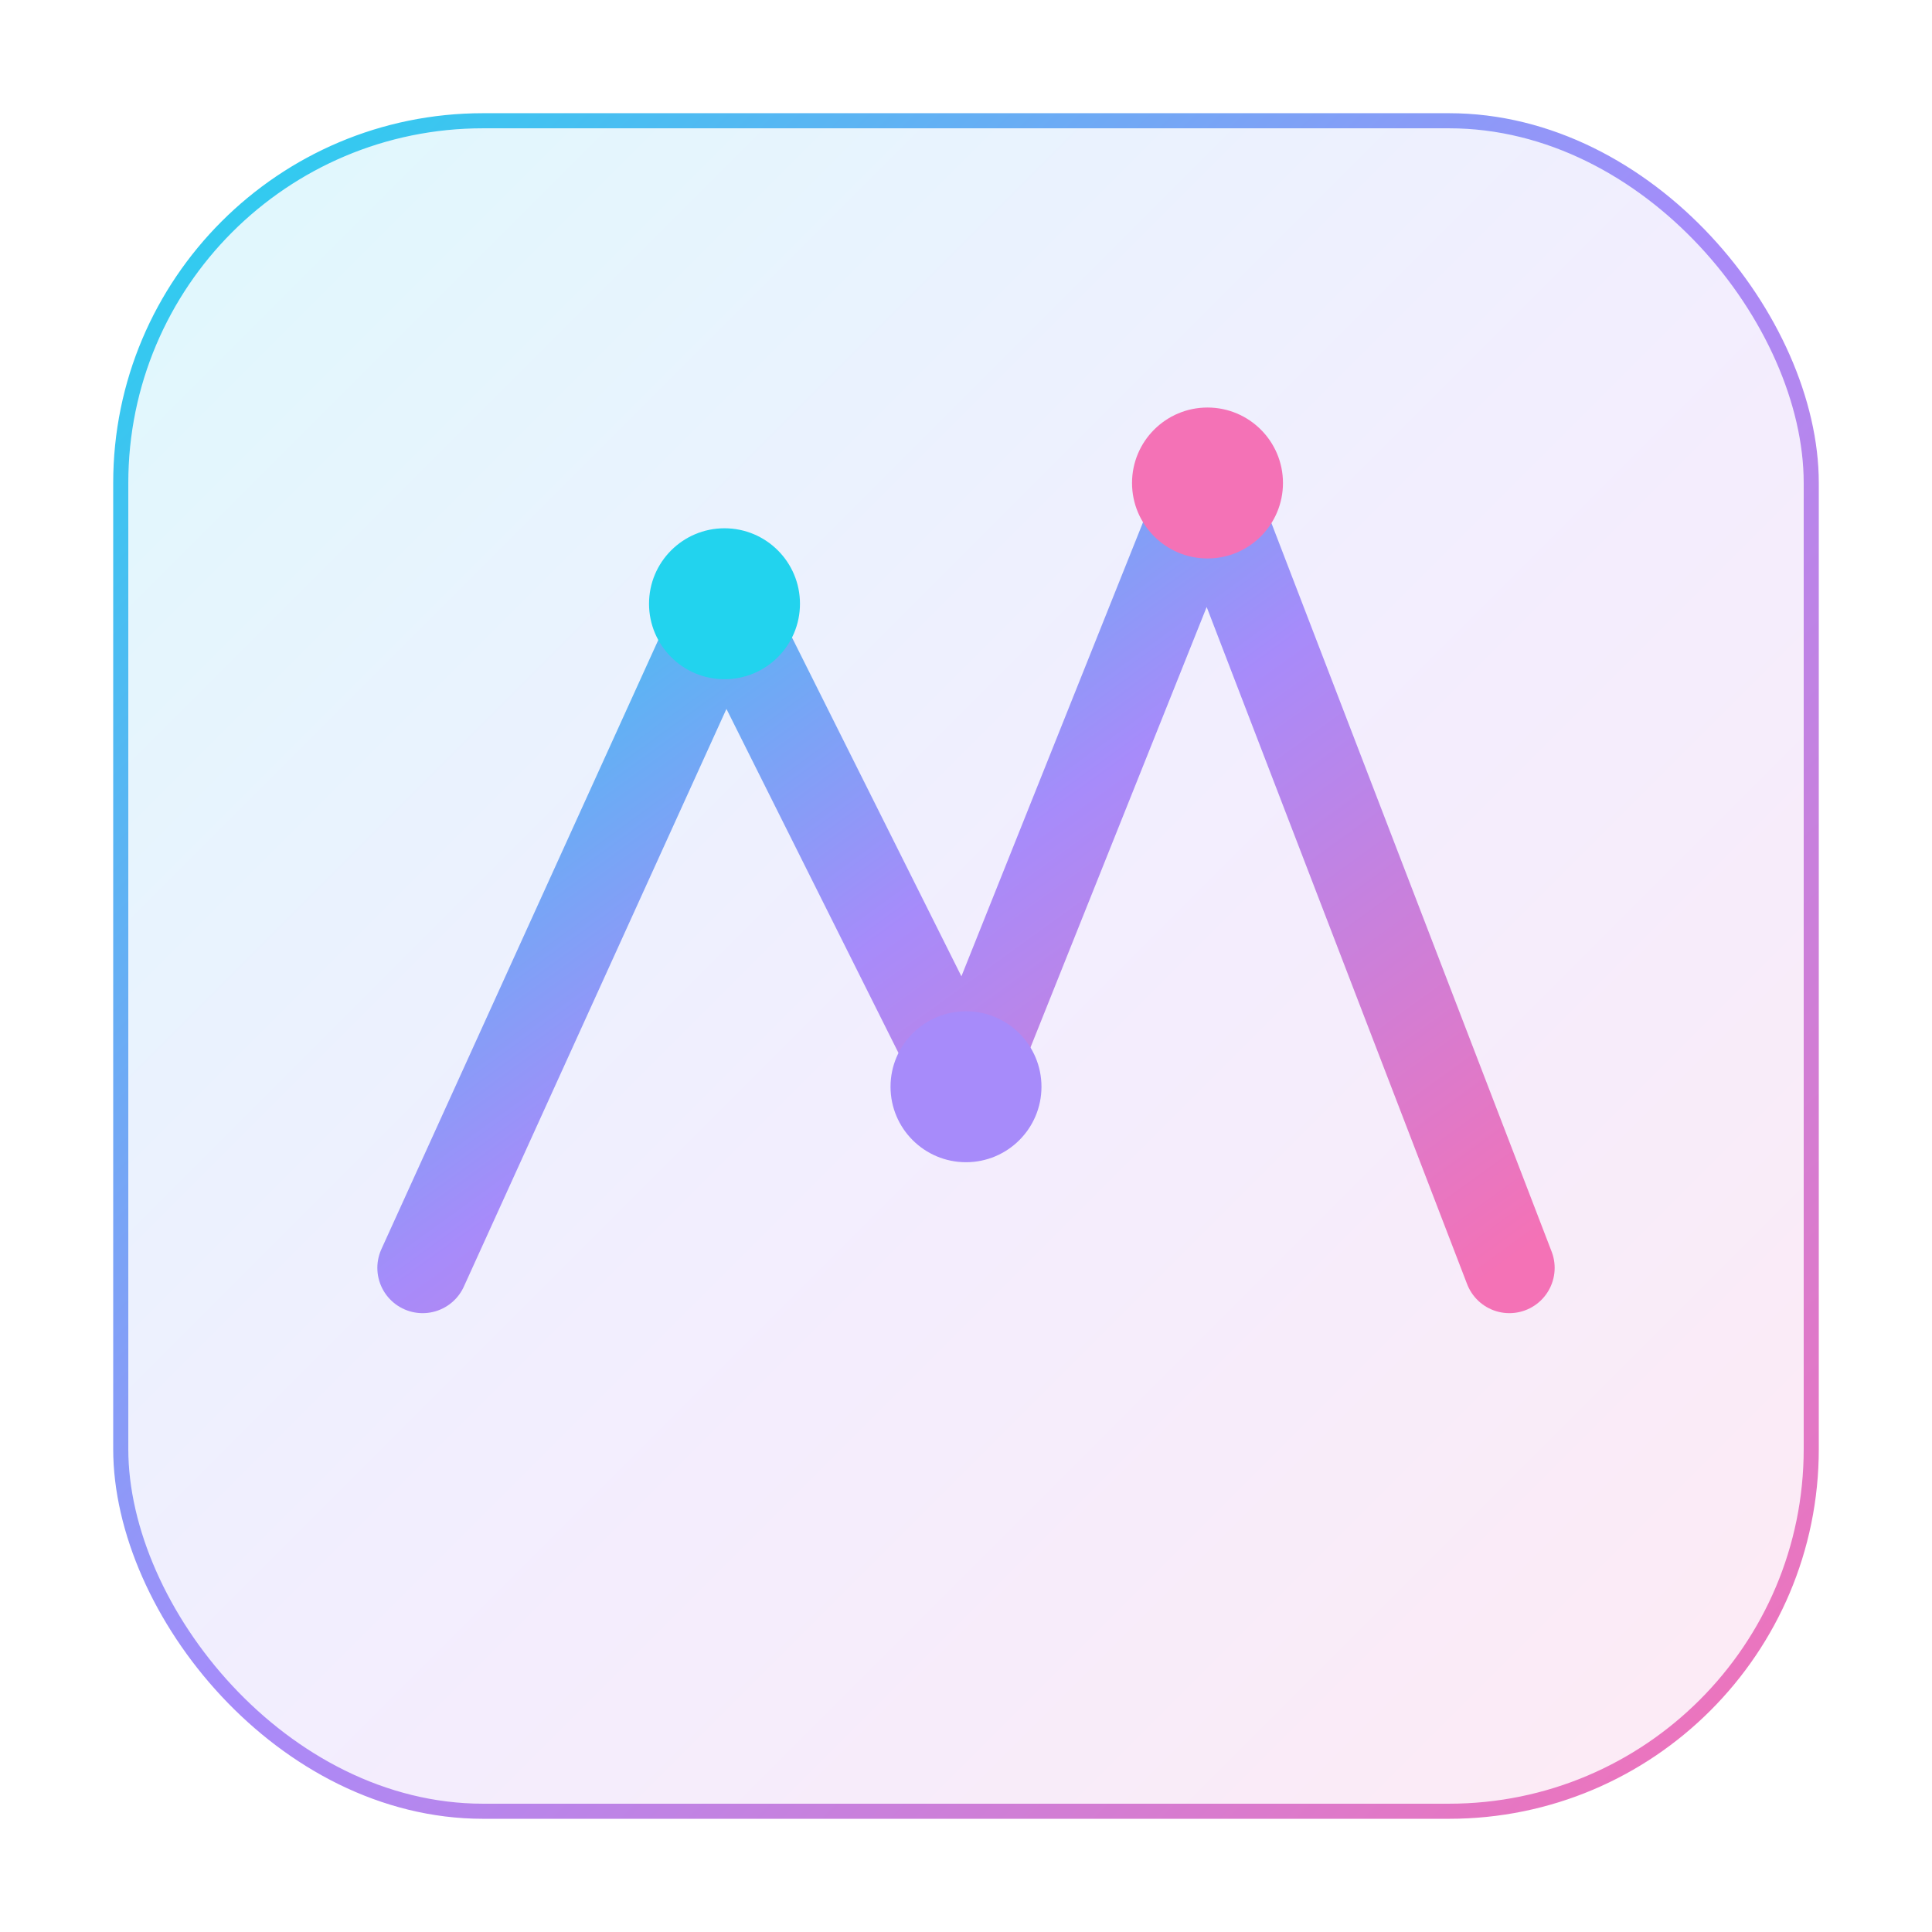 <svg width="128" height="128" viewBox="0 0 128 128" fill="none" xmlns="http://www.w3.org/2000/svg">
  <defs>
    <linearGradient id="g" x1="0" y1="0" x2="1" y2="1">
      <stop offset="0%" stop-color="#22d3ee"/>
      <stop offset="50%" stop-color="#a78bfa"/>
      <stop offset="100%" stop-color="#f472b6"/>
    </linearGradient>
  </defs>
  <rect x="8" y="8" width="112" height="112" rx="24" fill="url(#g)" fill-opacity="0.15" stroke="url(#g)"/>
  <path d="M28 84 L48 40 L64 72 L80 32 L100 84" stroke="url(#g)" stroke-width="6" stroke-linecap="round" stroke-linejoin="round"/>
  <circle cx="48" cy="40" r="5" fill="#22d3ee"/>
  <circle cx="64" cy="72" r="5" fill="#a78bfa"/>
  <circle cx="80" cy="32" r="5" fill="#f472b6"/>
</svg>
